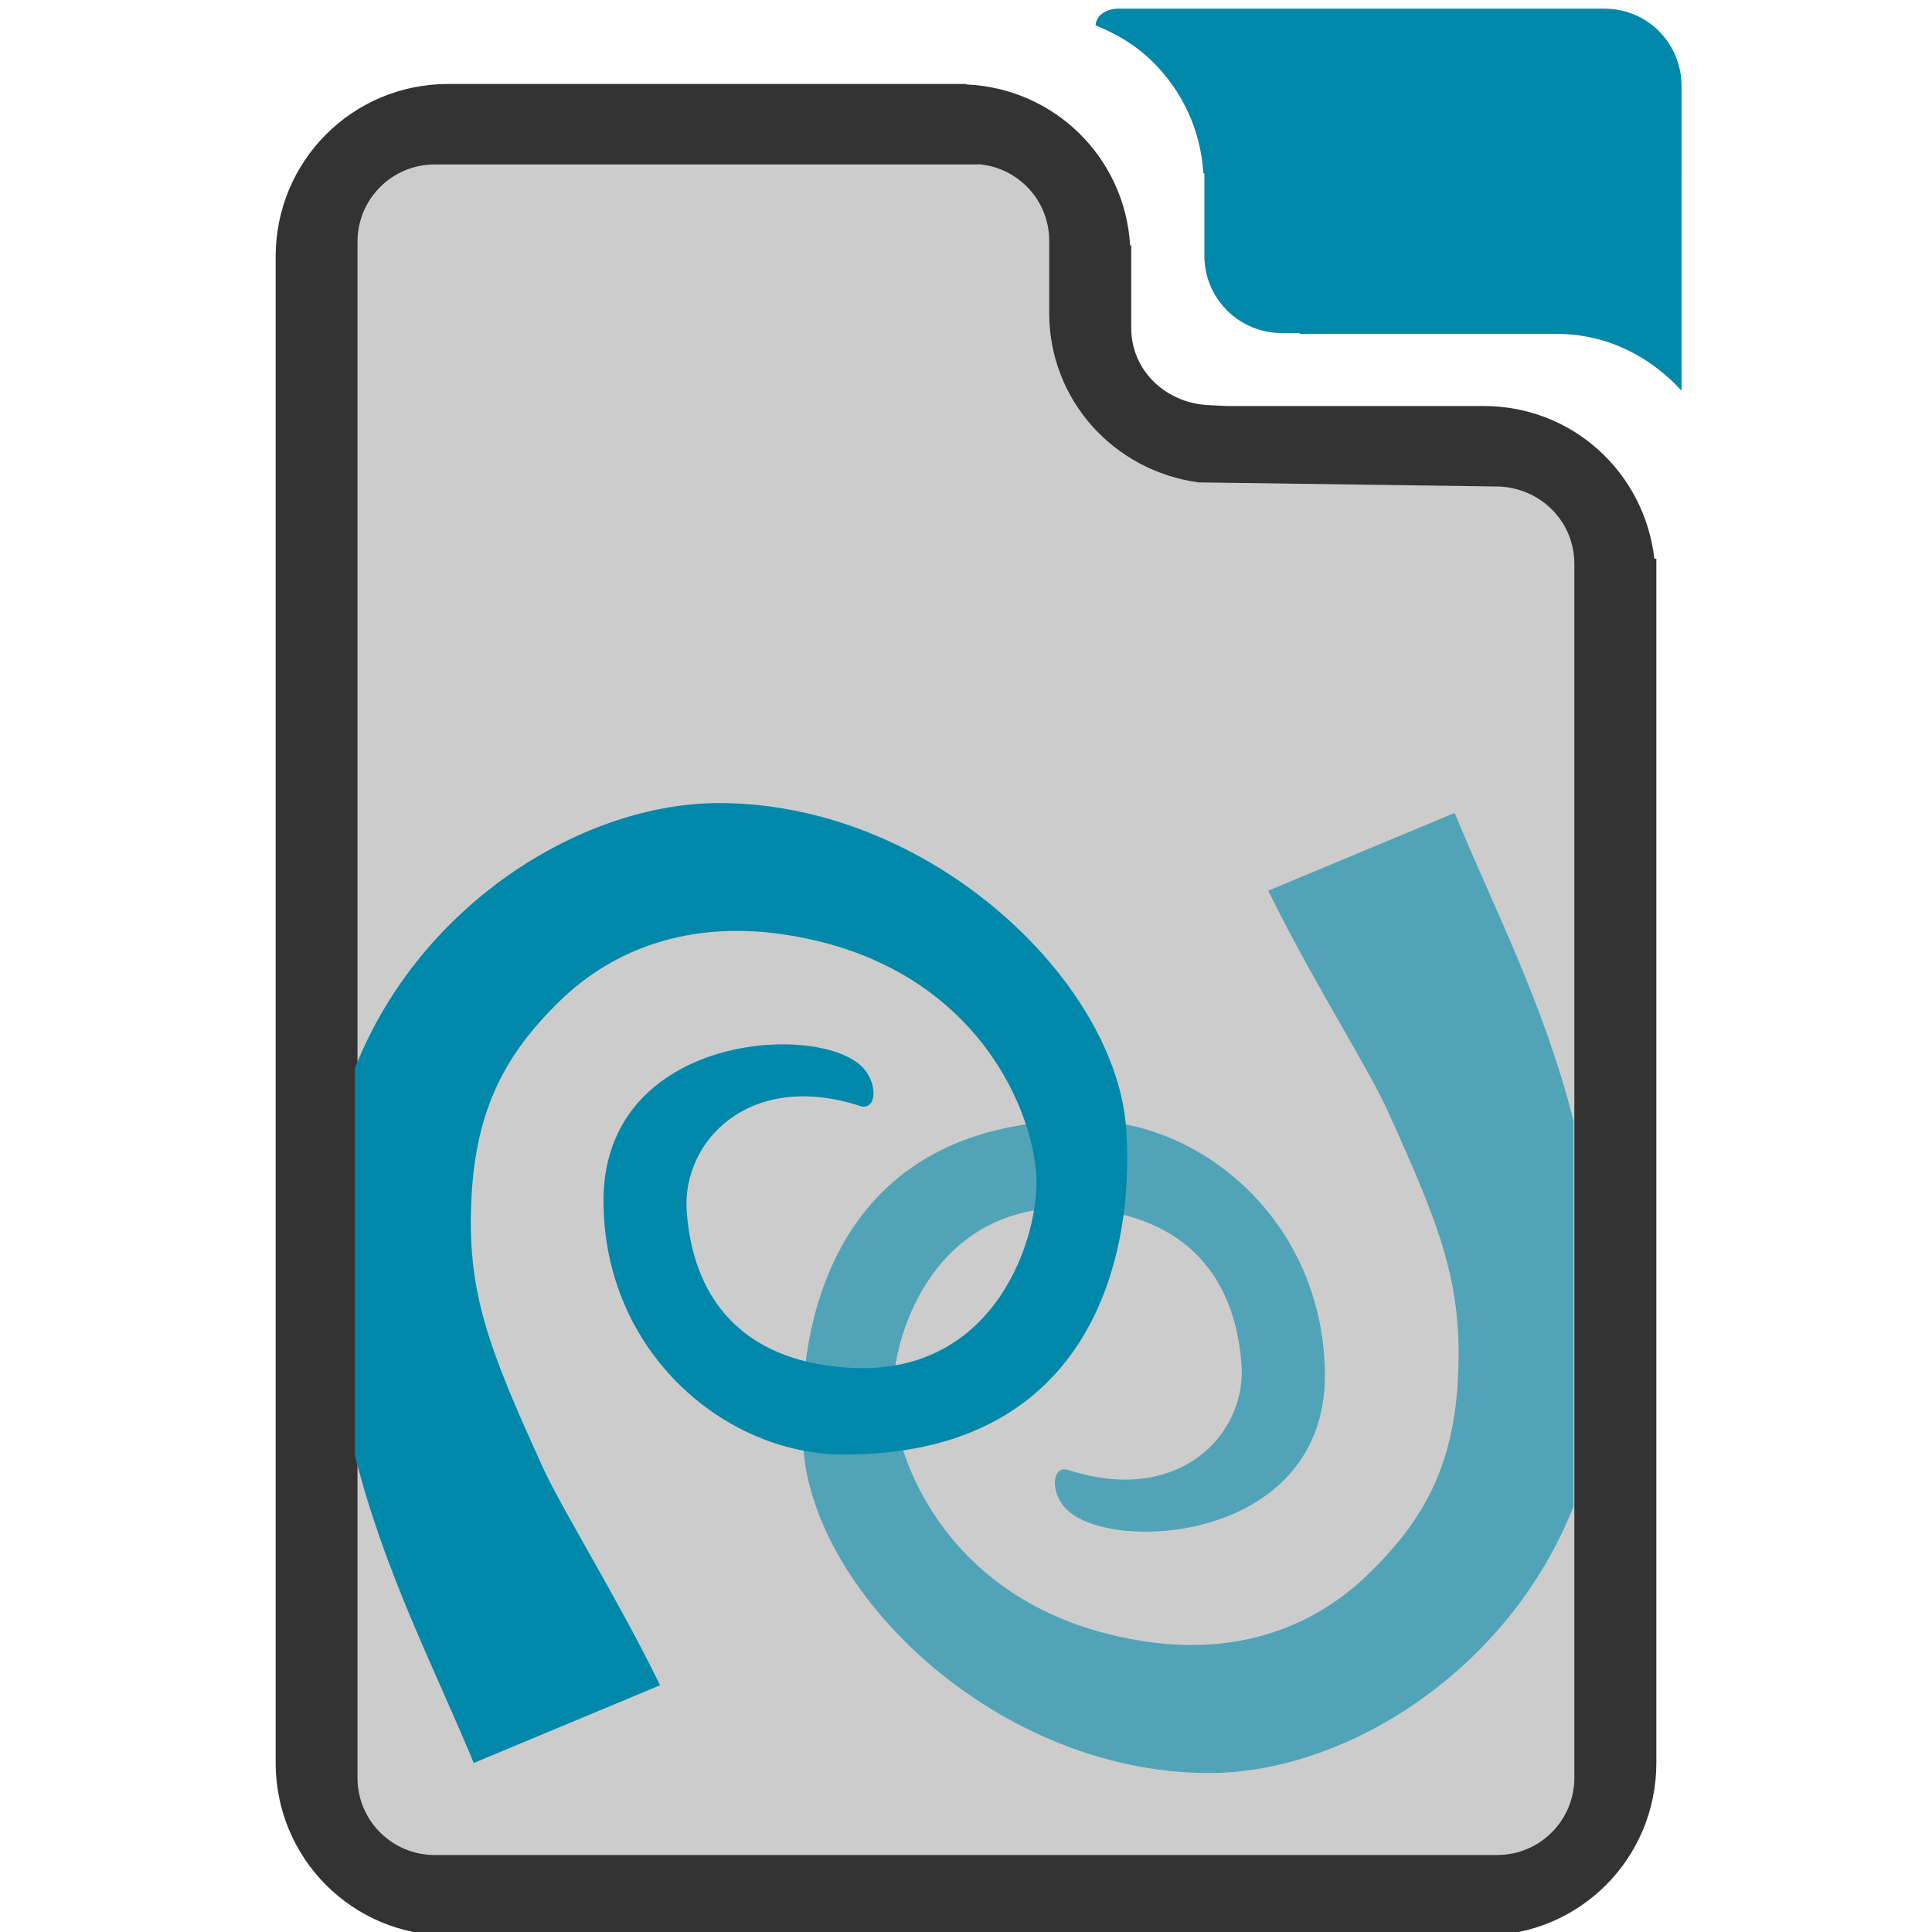 <?xml version="1.0" encoding="UTF-8" standalone="no"?>
<svg
   xmlns:dc="http://purl.org/dc/elements/1.1/"
   xmlns:cc="http://creativecommons.org/ns#"
   xmlns:rdf="http://www.w3.org/1999/02/22-rdf-syntax-ns#"
   xmlns:svg="http://www.w3.org/2000/svg"
   xmlns="http://www.w3.org/2000/svg"
   xmlns:sodipodi="http://sodipodi.sourceforge.net/DTD/sodipodi-0.dtd"
   xmlns:inkscape="http://www.inkscape.org/namespaces/inkscape"
   width="48"
   height="48"
   viewBox="0 0 12.7 12.7"
   version="1.1"
   id="svg4"
   sodipodi:docname="application-x-sln.svg"
   inkscape:version="0.92.3 (2405546, 2018-03-11)">
  <defs
     id="defs8" />
  <sodipodi:namedview
     pagecolor="#ffffff"
     bordercolor="#666666"
     borderopacity="1"
     objecttolerance="10"
     gridtolerance="10"
     guidetolerance="10"
     inkscape:pageopacity="0"
     inkscape:pageshadow="2"
     inkscape:window-width="1366"
     inkscape:window-height="715"
     id="namedview6"
     showgrid="false"
     showguides="true"
     inkscape:guide-bbox="true"
     inkscape:snap-global="true"
     inkscape:zoom="10.979167"
     inkscape:cx="23.908918"
     inkscape:cy="24"
     inkscape:window-x="0"
     inkscape:window-y="27"
     inkscape:window-maximized="1"
     inkscape:current-layer="svg4"
     inkscape:measure-start="0,0"
     inkscape:measure-end="0,0" />
  <path
     inkscape:connector-curvature="0"
     style="opacity:1;fill:#0088aa;fill-opacity:1;fill-rule:nonzero;stroke:none;stroke-width:0.507;stroke-linecap:round;stroke-linejoin:bevel;stroke-miterlimit:4;stroke-dasharray:none;stroke-opacity:1"
     d="m 7.349,0.057 c -0.041,0 -0.078,0.013 -0.105,0.033 C 7.218,0.109 7.203,0.137 7.202,0.167 7.345,0.224 7.474,0.303 7.58,0.409 7.77,0.598 7.893,0.853 7.91,1.139 h 0.007 v 0.068 0.144 0.137 0.193 c 0,0.281 0.227,0.508 0.508,0.508 h 0.118 l -5.291e-4,0.006 h 1.692 c 0.33,0 0.614,0.149 0.819,0.373 V 1.142 0.565 c 0,-0.141 -0.057,-0.268 -0.148,-0.36 C 10.814,0.113 10.687,0.057 10.546,0.057 H 9.046 7.786 Z"
     id="path965" />
  <path
     style="opacity:1;fill:#333333;fill-opacity:1;fill-rule:nonzero;stroke:none;stroke-width:0.507;stroke-linecap:round;stroke-linejoin:bevel;stroke-miterlimit:4;stroke-dasharray:none;stroke-opacity:1"
     d="m 2.946,0.552 c -0.629,0 -1.134,0.506 -1.134,1.135 v 9.901 c 0,0.629 0.506,1.135 1.134,1.135 h 4.286 2.522 c 0.629,0 1.134,-0.506 1.134,-1.135 V 3.673 h -0.013 C 10.81,3.107 10.338,2.669 9.754,2.669 h -1.692 v 0 l -0.118,-0.006 C 7.663,2.65 7.436,2.436 7.436,2.155 V 1.962 1.825 1.681 1.613 h -0.007 C 7.394,1.035 6.932,0.58 6.351,0.555 l -5.29e-4,-0.003 h -0.02 z"
     id="path833"
     inkscape:connector-curvature="0" />
  <path
     style="opacity:1;fill:#cccccc;fill-opacity:1;fill-rule:nonzero;stroke:none;stroke-width:0.507;stroke-linecap:round;stroke-linejoin:bevel;stroke-miterlimit:4;stroke-dasharray:none;stroke-opacity:1"
     d="m 6.427,1.079 c 0.263,0.019 0.47,0.236 0.47,0.504 v 0.256 0.125 0.093 c 0,0.576 0.428,1.039 0.982,1.114 v 0 l 1.962,0.027 c 0.281,0.004 0.508,0.227 0.508,0.508 V 5.789 11.686 c 0,0.281 -0.227,0.508 -0.508,0.508 H 7.232 2.858 c -0.281,0 -0.508,-0.227 -0.508,-0.508 V 1.589 c 0,-0.281 0.227,-0.508 0.508,-0.508 h 3.569 z"
     id="path901-5"
     inkscape:connector-curvature="0" />
  <path
     inkscape:connector-curvature="0"
     style="fill:#0088aa;fill-rule:evenodd;stroke-width:0.265;fill-opacity:1"
     d="M 4.726,5.279 C 3.836,5.279 2.762,5.936 2.333,7.022 V 9.568 C 2.531,10.346 2.848,10.945 3.114,11.589 L 4.339,11.078 C 4.058,10.502 3.696,9.927 3.566,9.641 3.202,8.842 3.069,8.485 3.099,7.876 3.128,7.287 3.325,6.924 3.683,6.577 4.041,6.23 4.536,6.058 5.127,6.139 6.38,6.313 6.783,7.261 6.812,7.723 6.837,8.102 6.564,9.038 5.601,8.992 4.934,8.96 4.56,8.59 4.514,7.963 4.481,7.501 4.928,7.034 5.653,7.27 5.769,7.308 5.777,7.099 5.645,6.993 5.306,6.72 3.963,6.824 3.967,7.898 3.971,8.892 4.767,9.557 5.536,9.561 7.145,9.57 7.462,8.3 7.403,7.423 7.339,6.452 6.114,5.278 4.726,5.279 Z"
     id="path3605" />
  <path
     inkscape:connector-curvature="0"
     style="opacity:0.604;fill:#0088aa;fill-rule:evenodd;stroke-width:0.265;fill-opacity:1"
     d="M 9.562,5.344 8.337,5.855 C 8.618,6.431 8.987,7.007 9.117,7.292 9.481,8.091 9.614,8.449 9.584,9.058 9.555,9.646 9.351,10.002 8.993,10.349 8.635,10.696 8.147,10.876 7.556,10.794 6.304,10.621 5.901,9.673 5.871,9.211 5.846,8.831 6.112,7.896 7.074,7.941 7.741,7.973 8.116,8.343 8.161,8.97 8.195,9.432 7.747,9.899 7.023,9.663 6.907,9.625 6.899,9.834 7.031,9.94 7.37,10.214 8.713,10.109 8.709,9.036 8.704,8.041 7.909,7.369 7.14,7.365 5.53,7.355 5.222,8.633 5.28,9.51 c 0.064,0.971 1.282,2.145 2.67,2.145 0.89,-5e-5 1.963,-0.665 2.393,-1.751 V 7.365 C 10.144,6.588 9.828,5.988 9.562,5.344 Z"
     id="path3609" />
</svg>
